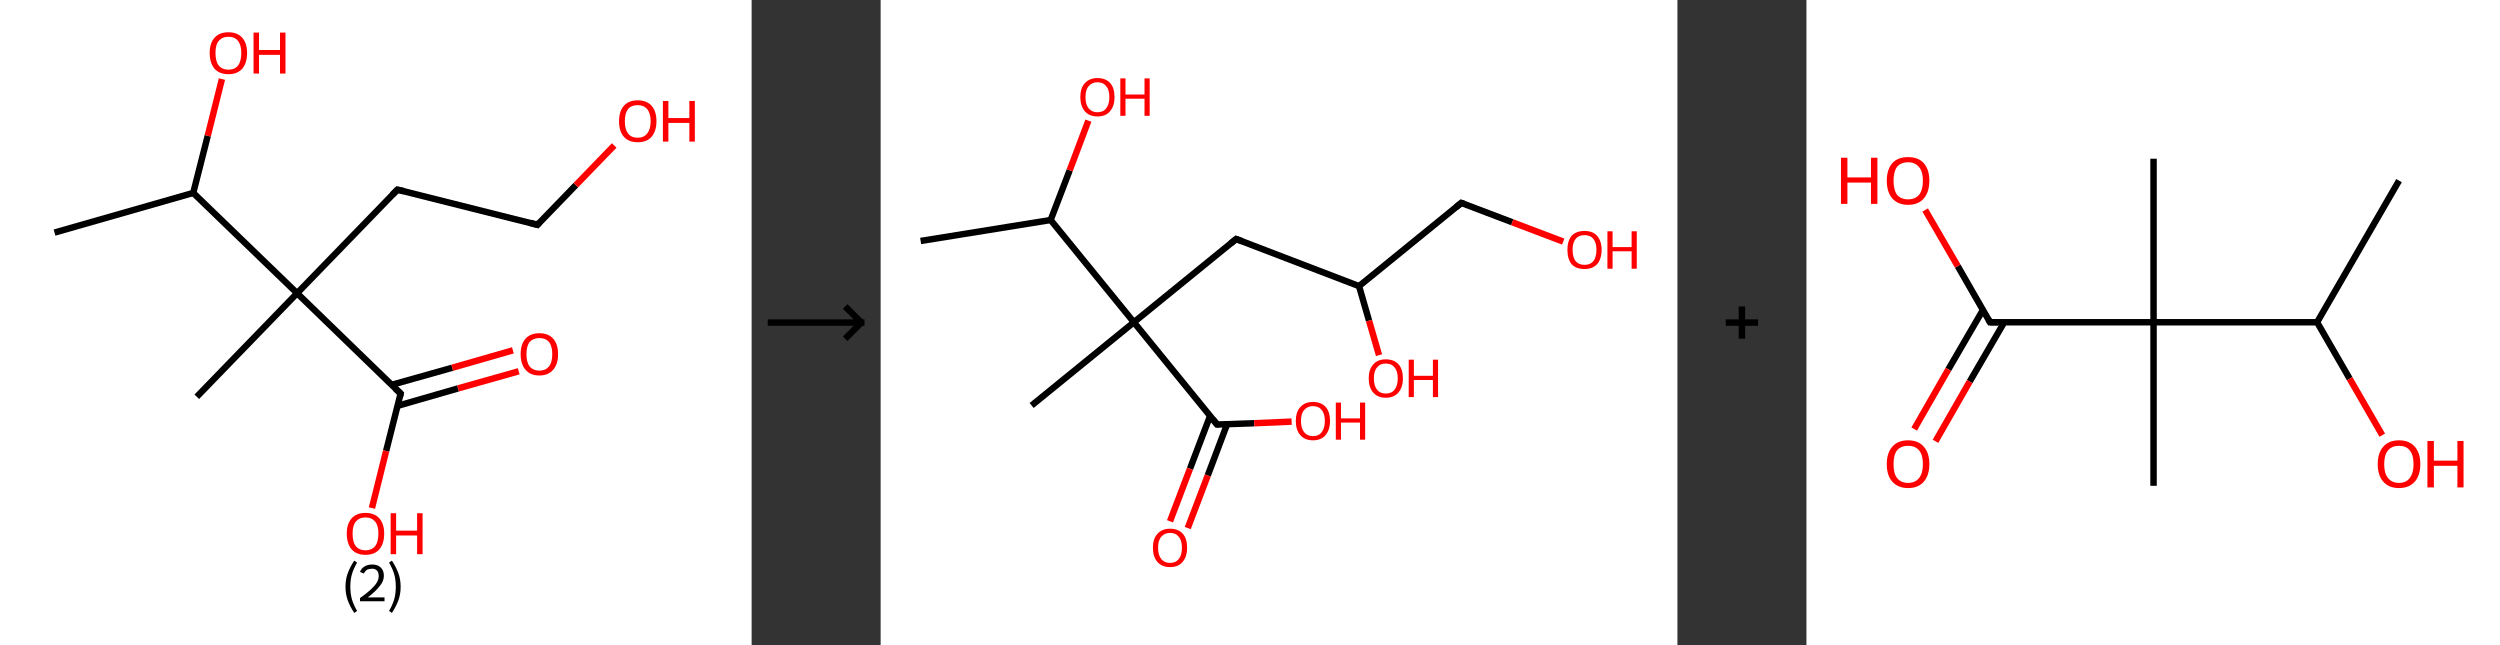<?xml version='1.0' encoding='ASCII' standalone='yes'?>
<svg xmlns="http://www.w3.org/2000/svg" xmlns:xlink="http://www.w3.org/1999/xlink" version="1.1" width="775.0px" viewBox="0 0 775.0 200.0" height="200.0px">
  <rect x="0" y="0" width="775.0" height="200.0" fill="#333333" stroke="none"/>
  <g>
    <g transform="translate(0, 0) scale(1 1) "><!-- END OF HEADER -->
<rect style="opacity:1.0;fill:#FFFFFF;stroke:none" width="233.0" height="200.0" x="0.0" y="0.0"> </rect>
<path class="bond-0 atom-0 atom-1" d="M 16.9,72.1 L 59.9,59.8" style="fill:none;fill-rule:evenodd;stroke:#000000;stroke-width:2.0px;stroke-linecap:butt;stroke-linejoin:miter;stroke-opacity:1"/>
<path class="bond-1 atom-1 atom-2" d="M 59.9,59.8 L 64.4,42.1" style="fill:none;fill-rule:evenodd;stroke:#000000;stroke-width:2.0px;stroke-linecap:butt;stroke-linejoin:miter;stroke-opacity:1"/>
<path class="bond-1 atom-1 atom-2" d="M 64.4,42.1 L 68.8,24.5" style="fill:none;fill-rule:evenodd;stroke:#FF0000;stroke-width:2.0px;stroke-linecap:butt;stroke-linejoin:miter;stroke-opacity:1"/>
<path class="bond-2 atom-1 atom-3" d="M 59.9,59.8 L 92.1,90.9" style="fill:none;fill-rule:evenodd;stroke:#000000;stroke-width:2.0px;stroke-linecap:butt;stroke-linejoin:miter;stroke-opacity:1"/>
<path class="bond-3 atom-3 atom-4" d="M 92.1,90.9 L 61.0,123.0" style="fill:none;fill-rule:evenodd;stroke:#000000;stroke-width:2.0px;stroke-linecap:butt;stroke-linejoin:miter;stroke-opacity:1"/>
<path class="bond-4 atom-3 atom-5" d="M 92.1,90.9 L 123.2,58.8" style="fill:none;fill-rule:evenodd;stroke:#000000;stroke-width:2.0px;stroke-linecap:butt;stroke-linejoin:miter;stroke-opacity:1"/>
<path class="bond-5 atom-5 atom-6" d="M 123.2,58.8 L 166.6,69.7" style="fill:none;fill-rule:evenodd;stroke:#000000;stroke-width:2.0px;stroke-linecap:butt;stroke-linejoin:miter;stroke-opacity:1"/>
<path class="bond-6 atom-6 atom-7" d="M 166.6,69.7 L 178.5,57.4" style="fill:none;fill-rule:evenodd;stroke:#000000;stroke-width:2.0px;stroke-linecap:butt;stroke-linejoin:miter;stroke-opacity:1"/>
<path class="bond-6 atom-6 atom-7" d="M 178.5,57.4 L 190.4,45.1" style="fill:none;fill-rule:evenodd;stroke:#FF0000;stroke-width:2.0px;stroke-linecap:butt;stroke-linejoin:miter;stroke-opacity:1"/>
<path class="bond-7 atom-3 atom-8" d="M 92.1,90.9 L 124.2,122.0" style="fill:none;fill-rule:evenodd;stroke:#000000;stroke-width:2.0px;stroke-linecap:butt;stroke-linejoin:miter;stroke-opacity:1"/>
<path class="bond-8 atom-8 atom-9" d="M 123.3,125.8 L 142.0,120.4" style="fill:none;fill-rule:evenodd;stroke:#000000;stroke-width:2.0px;stroke-linecap:butt;stroke-linejoin:miter;stroke-opacity:1"/>
<path class="bond-8 atom-8 atom-9" d="M 142.0,120.4 L 160.8,115.1" style="fill:none;fill-rule:evenodd;stroke:#FF0000;stroke-width:2.0px;stroke-linecap:butt;stroke-linejoin:miter;stroke-opacity:1"/>
<path class="bond-8 atom-8 atom-9" d="M 121.4,119.3 L 140.2,114.0" style="fill:none;fill-rule:evenodd;stroke:#000000;stroke-width:2.0px;stroke-linecap:butt;stroke-linejoin:miter;stroke-opacity:1"/>
<path class="bond-8 atom-8 atom-9" d="M 140.2,114.0 L 159.0,108.6" style="fill:none;fill-rule:evenodd;stroke:#FF0000;stroke-width:2.0px;stroke-linecap:butt;stroke-linejoin:miter;stroke-opacity:1"/>
<path class="bond-9 atom-8 atom-10" d="M 124.2,122.0 L 119.7,139.8" style="fill:none;fill-rule:evenodd;stroke:#000000;stroke-width:2.0px;stroke-linecap:butt;stroke-linejoin:miter;stroke-opacity:1"/>
<path class="bond-9 atom-8 atom-10" d="M 119.7,139.8 L 115.3,157.5" style="fill:none;fill-rule:evenodd;stroke:#FF0000;stroke-width:2.0px;stroke-linecap:butt;stroke-linejoin:miter;stroke-opacity:1"/>
<path d="M 121.6,60.4 L 123.2,58.8 L 125.3,59.3" style="fill:none;stroke:#000000;stroke-width:2.0px;stroke-linecap:butt;stroke-linejoin:miter;stroke-opacity:1;"/>
<path d="M 164.4,69.1 L 166.6,69.7 L 167.2,69.0" style="fill:none;stroke:#000000;stroke-width:2.0px;stroke-linecap:butt;stroke-linejoin:miter;stroke-opacity:1;"/>
<path d="M 122.6,120.5 L 124.2,122.0 L 124.0,122.9" style="fill:none;stroke:#000000;stroke-width:2.0px;stroke-linecap:butt;stroke-linejoin:miter;stroke-opacity:1;"/>
<path class="atom-2" d="M 65.0 16.4 Q 65.0 13.4, 66.5 11.7 Q 68.0 10.0, 70.8 10.0 Q 73.6 10.0, 75.1 11.7 Q 76.6 13.4, 76.6 16.4 Q 76.6 19.5, 75.1 21.3 Q 73.6 23.0, 70.8 23.0 Q 68.0 23.0, 66.5 21.3 Q 65.0 19.5, 65.0 16.4 M 70.8 21.6 Q 72.8 21.6, 73.8 20.3 Q 74.8 19.0, 74.8 16.4 Q 74.8 14.0, 73.8 12.7 Q 72.8 11.4, 70.8 11.4 Q 68.9 11.4, 67.8 12.7 Q 66.8 13.9, 66.8 16.4 Q 66.8 19.0, 67.8 20.3 Q 68.9 21.6, 70.8 21.6 " fill="#FF0000"/>
<path class="atom-2" d="M 78.6 10.1 L 80.3 10.1 L 80.3 15.5 L 86.8 15.5 L 86.8 10.1 L 88.5 10.1 L 88.5 22.8 L 86.8 22.8 L 86.8 17.0 L 80.3 17.0 L 80.3 22.8 L 78.6 22.8 L 78.6 10.1 " fill="#FF0000"/>
<path class="atom-7" d="M 191.9 37.6 Q 191.9 34.5, 193.4 32.8 Q 194.9 31.1, 197.7 31.1 Q 200.5 31.1, 202.0 32.8 Q 203.5 34.5, 203.5 37.6 Q 203.5 40.6, 202.0 42.4 Q 200.5 44.1, 197.7 44.1 Q 194.9 44.1, 193.4 42.4 Q 191.9 40.7, 191.9 37.6 M 197.7 42.7 Q 199.6 42.7, 200.6 41.4 Q 201.7 40.1, 201.7 37.6 Q 201.7 35.1, 200.6 33.8 Q 199.6 32.6, 197.7 32.6 Q 195.7 32.6, 194.7 33.8 Q 193.7 35.1, 193.7 37.6 Q 193.7 40.1, 194.7 41.4 Q 195.7 42.7, 197.7 42.7 " fill="#FF0000"/>
<path class="atom-7" d="M 205.5 31.3 L 207.2 31.3 L 207.2 36.6 L 213.7 36.6 L 213.7 31.3 L 215.4 31.3 L 215.4 43.9 L 213.7 43.9 L 213.7 38.1 L 207.2 38.1 L 207.2 43.9 L 205.5 43.9 L 205.5 31.3 " fill="#FF0000"/>
<path class="atom-9" d="M 161.4 109.8 Q 161.4 106.7, 162.9 105.0 Q 164.4 103.3, 167.2 103.3 Q 170.0 103.3, 171.5 105.0 Q 173.0 106.7, 173.0 109.8 Q 173.0 112.9, 171.5 114.6 Q 170.0 116.4, 167.2 116.4 Q 164.4 116.4, 162.9 114.6 Q 161.4 112.9, 161.4 109.8 M 167.2 114.9 Q 169.1 114.9, 170.2 113.6 Q 171.2 112.3, 171.2 109.8 Q 171.2 107.3, 170.2 106.0 Q 169.1 104.8, 167.2 104.8 Q 165.3 104.8, 164.2 106.0 Q 163.2 107.3, 163.2 109.8 Q 163.2 112.3, 164.2 113.6 Q 165.3 114.9, 167.2 114.9 " fill="#FF0000"/>
<path class="atom-10" d="M 107.5 165.4 Q 107.5 162.4, 109.0 160.7 Q 110.5 159.0, 113.3 159.0 Q 116.1 159.0, 117.6 160.7 Q 119.1 162.4, 119.1 165.4 Q 119.1 168.5, 117.6 170.3 Q 116.1 172.0, 113.3 172.0 Q 110.5 172.0, 109.0 170.3 Q 107.5 168.5, 107.5 165.4 M 113.3 170.6 Q 115.2 170.6, 116.3 169.3 Q 117.3 168.0, 117.3 165.4 Q 117.3 162.9, 116.3 161.7 Q 115.2 160.4, 113.3 160.4 Q 111.4 160.4, 110.3 161.7 Q 109.3 162.9, 109.3 165.4 Q 109.3 168.0, 110.3 169.3 Q 111.4 170.6, 113.3 170.6 " fill="#FF0000"/>
<path class="atom-10" d="M 121.1 159.1 L 122.8 159.1 L 122.8 164.5 L 129.3 164.5 L 129.3 159.1 L 131.0 159.1 L 131.0 171.8 L 129.3 171.8 L 129.3 166.0 L 122.8 166.0 L 122.8 171.8 L 121.1 171.8 L 121.1 159.1 " fill="#FF0000"/>
<path class="legend" d="M 107.1 181.9 Q 107.1 179.6, 107.8 177.7 Q 108.5 175.8, 109.8 173.8 L 110.7 174.4 Q 109.6 176.3, 109.1 178.0 Q 108.6 179.7, 108.6 181.9 Q 108.6 184.0, 109.1 185.8 Q 109.6 187.5, 110.7 189.4 L 109.8 190.0 Q 108.5 188.0, 107.8 186.1 Q 107.1 184.2, 107.1 181.9 " fill="#000000"/>
<path class="legend" d="M 111.6 177.3 Q 112.0 176.2, 113.0 175.6 Q 114.0 175.0, 115.4 175.0 Q 117.1 175.0, 118.0 175.9 Q 119.0 176.8, 119.0 178.5 Q 119.0 180.2, 117.7 181.7 Q 116.5 183.3, 114.0 185.2 L 119.2 185.2 L 119.2 186.4 L 111.6 186.4 L 111.6 185.4 Q 113.7 183.9, 114.9 182.8 Q 116.2 181.6, 116.8 180.6 Q 117.4 179.6, 117.4 178.6 Q 117.4 177.5, 116.9 176.9 Q 116.3 176.3, 115.4 176.3 Q 114.5 176.3, 113.8 176.6 Q 113.2 177.0, 112.8 177.8 L 111.6 177.3 " fill="#000000"/>
<path class="legend" d="M 124.2 181.9 Q 124.2 184.2, 123.5 186.1 Q 122.8 188.0, 121.5 190.0 L 120.6 189.4 Q 121.7 187.5, 122.2 185.8 Q 122.7 184.0, 122.7 181.9 Q 122.7 179.7, 122.2 178.0 Q 121.7 176.3, 120.6 174.4 L 121.5 173.8 Q 122.8 175.8, 123.5 177.7 Q 124.2 179.6, 124.2 181.9 " fill="#000000"/>
</g>
    <g transform="translate(233.0, 0) scale(1 1) "><line x1="5" y1="100" x2="35" y2="100" style="stroke:rgb(0,0,0);stroke-width:2"/>
  <line x1="34" y1="100" x2="29" y2="95" style="stroke:rgb(0,0,0);stroke-width:2"/>
  <line x1="34" y1="100" x2="29" y2="105" style="stroke:rgb(0,0,0);stroke-width:2"/>
</g>
    <g transform="translate(273.0, 0) scale(1 1) "><!-- END OF HEADER -->
<rect style="opacity:1.0;fill:#FFFFFF;stroke:none" width="247.0" height="200.0" x="0.0" y="0.0"> </rect>
<path class="bond-0 atom-0 atom-1" d="M 12.4,74.7 L 52.7,68.2" style="fill:none;fill-rule:evenodd;stroke:#000000;stroke-width:2.0px;stroke-linecap:butt;stroke-linejoin:miter;stroke-opacity:1"/>
<path class="bond-1 atom-1 atom-2" d="M 52.7,68.2 L 58.6,52.8" style="fill:none;fill-rule:evenodd;stroke:#000000;stroke-width:2.0px;stroke-linecap:butt;stroke-linejoin:miter;stroke-opacity:1"/>
<path class="bond-1 atom-1 atom-2" d="M 58.6,52.8 L 64.4,37.4" style="fill:none;fill-rule:evenodd;stroke:#FF0000;stroke-width:2.0px;stroke-linecap:butt;stroke-linejoin:miter;stroke-opacity:1"/>
<path class="bond-2 atom-1 atom-3" d="M 52.7,68.2 L 78.5,99.9" style="fill:none;fill-rule:evenodd;stroke:#000000;stroke-width:2.0px;stroke-linecap:butt;stroke-linejoin:miter;stroke-opacity:1"/>
<path class="bond-3 atom-3 atom-4" d="M 78.5,99.9 L 46.8,125.7" style="fill:none;fill-rule:evenodd;stroke:#000000;stroke-width:2.0px;stroke-linecap:butt;stroke-linejoin:miter;stroke-opacity:1"/>
<path class="bond-4 atom-3 atom-5" d="M 78.5,99.9 L 110.2,74.1" style="fill:none;fill-rule:evenodd;stroke:#000000;stroke-width:2.0px;stroke-linecap:butt;stroke-linejoin:miter;stroke-opacity:1"/>
<path class="bond-5 atom-5 atom-6" d="M 110.2,74.1 L 148.3,88.7" style="fill:none;fill-rule:evenodd;stroke:#000000;stroke-width:2.0px;stroke-linecap:butt;stroke-linejoin:miter;stroke-opacity:1"/>
<path class="bond-6 atom-6 atom-7" d="M 148.3,88.7 L 151.4,99.4" style="fill:none;fill-rule:evenodd;stroke:#000000;stroke-width:2.0px;stroke-linecap:butt;stroke-linejoin:miter;stroke-opacity:1"/>
<path class="bond-6 atom-6 atom-7" d="M 151.4,99.4 L 154.5,110.1" style="fill:none;fill-rule:evenodd;stroke:#FF0000;stroke-width:2.0px;stroke-linecap:butt;stroke-linejoin:miter;stroke-opacity:1"/>
<path class="bond-7 atom-6 atom-8" d="M 148.3,88.7 L 180.0,62.9" style="fill:none;fill-rule:evenodd;stroke:#000000;stroke-width:2.0px;stroke-linecap:butt;stroke-linejoin:miter;stroke-opacity:1"/>
<path class="bond-8 atom-8 atom-9" d="M 180.0,62.9 L 195.8,68.9" style="fill:none;fill-rule:evenodd;stroke:#000000;stroke-width:2.0px;stroke-linecap:butt;stroke-linejoin:miter;stroke-opacity:1"/>
<path class="bond-8 atom-8 atom-9" d="M 195.8,68.9 L 211.6,74.9" style="fill:none;fill-rule:evenodd;stroke:#FF0000;stroke-width:2.0px;stroke-linecap:butt;stroke-linejoin:miter;stroke-opacity:1"/>
<path class="bond-9 atom-3 atom-10" d="M 78.5,99.9 L 104.3,131.6" style="fill:none;fill-rule:evenodd;stroke:#000000;stroke-width:2.0px;stroke-linecap:butt;stroke-linejoin:miter;stroke-opacity:1"/>
<path class="bond-10 atom-10 atom-11" d="M 102.1,129.0 L 95.9,145.3" style="fill:none;fill-rule:evenodd;stroke:#000000;stroke-width:2.0px;stroke-linecap:butt;stroke-linejoin:miter;stroke-opacity:1"/>
<path class="bond-10 atom-10 atom-11" d="M 95.9,145.3 L 89.7,161.6" style="fill:none;fill-rule:evenodd;stroke:#FF0000;stroke-width:2.0px;stroke-linecap:butt;stroke-linejoin:miter;stroke-opacity:1"/>
<path class="bond-10 atom-10 atom-11" d="M 107.4,131.5 L 101.4,147.4" style="fill:none;fill-rule:evenodd;stroke:#000000;stroke-width:2.0px;stroke-linecap:butt;stroke-linejoin:miter;stroke-opacity:1"/>
<path class="bond-10 atom-10 atom-11" d="M 101.4,147.4 L 95.2,163.7" style="fill:none;fill-rule:evenodd;stroke:#FF0000;stroke-width:2.0px;stroke-linecap:butt;stroke-linejoin:miter;stroke-opacity:1"/>
<path class="bond-11 atom-10 atom-12" d="M 104.3,131.6 L 115.8,131.2" style="fill:none;fill-rule:evenodd;stroke:#000000;stroke-width:2.0px;stroke-linecap:butt;stroke-linejoin:miter;stroke-opacity:1"/>
<path class="bond-11 atom-10 atom-12" d="M 115.8,131.2 L 127.4,130.7" style="fill:none;fill-rule:evenodd;stroke:#FF0000;stroke-width:2.0px;stroke-linecap:butt;stroke-linejoin:miter;stroke-opacity:1"/>
<path d="M 108.6,75.4 L 110.2,74.1 L 112.1,74.8" style="fill:none;stroke:#000000;stroke-width:2.0px;stroke-linecap:butt;stroke-linejoin:miter;stroke-opacity:1;"/>
<path d="M 178.4,64.2 L 180.0,62.9 L 180.8,63.2" style="fill:none;stroke:#000000;stroke-width:2.0px;stroke-linecap:butt;stroke-linejoin:miter;stroke-opacity:1;"/>
<path d="M 103.0,130.0 L 104.3,131.6 L 104.8,131.6" style="fill:none;stroke:#000000;stroke-width:2.0px;stroke-linecap:butt;stroke-linejoin:miter;stroke-opacity:1;"/>
<path class="atom-2" d="M 61.9 30.1 Q 61.9 27.3, 63.3 25.8 Q 64.7 24.2, 67.2 24.2 Q 69.8 24.2, 71.2 25.8 Q 72.5 27.3, 72.5 30.1 Q 72.5 32.9, 71.1 34.5 Q 69.8 36.1, 67.2 36.1 Q 64.7 36.1, 63.3 34.5 Q 61.9 32.9, 61.9 30.1 M 67.2 34.8 Q 69.0 34.8, 69.9 33.6 Q 70.9 32.4, 70.9 30.1 Q 70.9 27.8, 69.9 26.7 Q 69.0 25.5, 67.2 25.5 Q 65.5 25.5, 64.5 26.7 Q 63.5 27.8, 63.5 30.1 Q 63.5 32.4, 64.5 33.6 Q 65.5 34.8, 67.2 34.8 " fill="#FF0000"/>
<path class="atom-2" d="M 74.3 24.3 L 75.9 24.3 L 75.9 29.3 L 81.8 29.3 L 81.8 24.3 L 83.4 24.3 L 83.4 35.9 L 81.8 35.9 L 81.8 30.6 L 75.9 30.6 L 75.9 35.9 L 74.3 35.9 L 74.3 24.3 " fill="#FF0000"/>
<path class="atom-7" d="M 151.3 117.3 Q 151.3 114.5, 152.7 113.0 Q 154.0 111.4, 156.6 111.4 Q 159.2 111.4, 160.6 113.0 Q 161.9 114.5, 161.9 117.3 Q 161.9 120.1, 160.5 121.7 Q 159.1 123.3, 156.6 123.3 Q 154.1 123.3, 152.7 121.7 Q 151.3 120.1, 151.3 117.3 M 156.6 122.0 Q 158.4 122.0, 159.3 120.8 Q 160.3 119.6, 160.3 117.3 Q 160.3 115.0, 159.3 113.9 Q 158.4 112.7, 156.6 112.7 Q 154.8 112.7, 153.9 113.9 Q 152.9 115.0, 152.9 117.3 Q 152.9 119.6, 153.9 120.8 Q 154.8 122.0, 156.6 122.0 " fill="#FF0000"/>
<path class="atom-7" d="M 163.7 111.5 L 165.3 111.5 L 165.3 116.5 L 171.2 116.5 L 171.2 111.5 L 172.8 111.5 L 172.8 123.1 L 171.2 123.1 L 171.2 117.8 L 165.3 117.8 L 165.3 123.1 L 163.7 123.1 L 163.7 111.5 " fill="#FF0000"/>
<path class="atom-9" d="M 212.9 77.4 Q 212.9 74.7, 214.2 73.1 Q 215.6 71.6, 218.2 71.6 Q 220.8 71.6, 222.1 73.1 Q 223.5 74.7, 223.5 77.4 Q 223.5 80.3, 222.1 81.9 Q 220.7 83.4, 218.2 83.4 Q 215.6 83.4, 214.2 81.9 Q 212.9 80.3, 212.9 77.4 M 218.2 82.1 Q 220.0 82.1, 220.9 81.0 Q 221.9 79.8, 221.9 77.4 Q 221.9 75.2, 220.9 74.0 Q 220.0 72.9, 218.2 72.9 Q 216.4 72.9, 215.5 74.0 Q 214.5 75.2, 214.5 77.4 Q 214.5 79.8, 215.5 81.0 Q 216.4 82.1, 218.2 82.1 " fill="#FF0000"/>
<path class="atom-9" d="M 225.3 71.7 L 226.9 71.7 L 226.9 76.6 L 232.8 76.6 L 232.8 71.7 L 234.4 71.7 L 234.4 83.3 L 232.8 83.3 L 232.8 77.9 L 226.9 77.9 L 226.9 83.3 L 225.3 83.3 L 225.3 71.7 " fill="#FF0000"/>
<path class="atom-11" d="M 84.4 169.8 Q 84.4 167.0, 85.8 165.5 Q 87.2 163.9, 89.7 163.9 Q 92.3 163.9, 93.7 165.5 Q 95.0 167.0, 95.0 169.8 Q 95.0 172.6, 93.6 174.2 Q 92.3 175.8, 89.7 175.8 Q 87.2 175.8, 85.8 174.2 Q 84.4 172.6, 84.4 169.8 M 89.7 174.5 Q 91.5 174.5, 92.4 173.3 Q 93.4 172.1, 93.4 169.8 Q 93.4 167.5, 92.4 166.4 Q 91.5 165.2, 89.7 165.2 Q 88.0 165.2, 87.0 166.4 Q 86.0 167.5, 86.0 169.8 Q 86.0 172.1, 87.0 173.3 Q 88.0 174.5, 89.7 174.5 " fill="#FF0000"/>
<path class="atom-12" d="M 128.7 130.5 Q 128.7 127.7, 130.1 126.2 Q 131.5 124.6, 134.0 124.6 Q 136.6 124.6, 138.0 126.2 Q 139.3 127.7, 139.3 130.5 Q 139.3 133.3, 137.9 134.9 Q 136.6 136.5, 134.0 136.5 Q 131.5 136.5, 130.1 134.9 Q 128.7 133.3, 128.7 130.5 M 134.0 135.2 Q 135.8 135.2, 136.7 134.0 Q 137.7 132.8, 137.7 130.5 Q 137.7 128.2, 136.7 127.1 Q 135.8 125.9, 134.0 125.9 Q 132.3 125.9, 131.3 127.1 Q 130.3 128.2, 130.3 130.5 Q 130.3 132.8, 131.3 134.0 Q 132.3 135.2, 134.0 135.2 " fill="#FF0000"/>
<path class="atom-12" d="M 141.1 124.8 L 142.7 124.8 L 142.7 129.7 L 148.6 129.7 L 148.6 124.8 L 150.2 124.8 L 150.2 136.3 L 148.6 136.3 L 148.6 131.0 L 142.7 131.0 L 142.7 136.3 L 141.1 136.3 L 141.1 124.8 " fill="#FF0000"/>
</g>
    <g transform="translate(520.0, 0) scale(1 1) "><line x1="15" y1="100" x2="25" y2="100" style="stroke:rgb(0,0,0);stroke-width:2"/>
  <line x1="20" y1="95" x2="20" y2="105" style="stroke:rgb(0,0,0);stroke-width:2"/>
</g>
    <g transform="translate(560.0, 0) scale(1 1) "><!-- END OF HEADER -->
<rect style="opacity:1.0;fill:#FFFFFF;stroke:none" width="215.0" height="200.0" x="0.0" y="0.0"> </rect>
<path class="bond-0 atom-0 atom-1" d="M 183.7,56.0 L 158.3,99.9" style="fill:none;fill-rule:evenodd;stroke:#000000;stroke-width:2.0px;stroke-linecap:butt;stroke-linejoin:miter;stroke-opacity:1"/>
<path class="bond-1 atom-1 atom-2" d="M 158.3,99.9 L 168.4,117.4" style="fill:none;fill-rule:evenodd;stroke:#000000;stroke-width:2.0px;stroke-linecap:butt;stroke-linejoin:miter;stroke-opacity:1"/>
<path class="bond-1 atom-1 atom-2" d="M 168.4,117.4 L 178.5,134.9" style="fill:none;fill-rule:evenodd;stroke:#FF0000;stroke-width:2.0px;stroke-linecap:butt;stroke-linejoin:miter;stroke-opacity:1"/>
<path class="bond-2 atom-1 atom-3" d="M 158.3,99.9 L 107.6,99.9" style="fill:none;fill-rule:evenodd;stroke:#000000;stroke-width:2.0px;stroke-linecap:butt;stroke-linejoin:miter;stroke-opacity:1"/>
<path class="bond-3 atom-3 atom-4" d="M 107.6,99.9 L 107.6,49.2" style="fill:none;fill-rule:evenodd;stroke:#000000;stroke-width:2.0px;stroke-linecap:butt;stroke-linejoin:miter;stroke-opacity:1"/>
<path class="bond-4 atom-3 atom-5" d="M 107.6,99.9 L 107.6,150.6" style="fill:none;fill-rule:evenodd;stroke:#000000;stroke-width:2.0px;stroke-linecap:butt;stroke-linejoin:miter;stroke-opacity:1"/>
<path class="bond-5 atom-3 atom-6" d="M 107.6,99.9 L 56.9,99.9" style="fill:none;fill-rule:evenodd;stroke:#000000;stroke-width:2.0px;stroke-linecap:butt;stroke-linejoin:miter;stroke-opacity:1"/>
<path class="bond-6 atom-6 atom-7" d="M 54.7,96.1 L 44.0,114.5" style="fill:none;fill-rule:evenodd;stroke:#000000;stroke-width:2.0px;stroke-linecap:butt;stroke-linejoin:miter;stroke-opacity:1"/>
<path class="bond-6 atom-6 atom-7" d="M 44.0,114.5 L 33.4,133.0" style="fill:none;fill-rule:evenodd;stroke:#FF0000;stroke-width:2.0px;stroke-linecap:butt;stroke-linejoin:miter;stroke-opacity:1"/>
<path class="bond-6 atom-6 atom-7" d="M 61.3,99.9 L 50.6,118.3" style="fill:none;fill-rule:evenodd;stroke:#000000;stroke-width:2.0px;stroke-linecap:butt;stroke-linejoin:miter;stroke-opacity:1"/>
<path class="bond-6 atom-6 atom-7" d="M 50.6,118.3 L 40.0,136.8" style="fill:none;fill-rule:evenodd;stroke:#FF0000;stroke-width:2.0px;stroke-linecap:butt;stroke-linejoin:miter;stroke-opacity:1"/>
<path class="bond-7 atom-6 atom-8" d="M 56.9,99.9 L 46.9,82.5" style="fill:none;fill-rule:evenodd;stroke:#000000;stroke-width:2.0px;stroke-linecap:butt;stroke-linejoin:miter;stroke-opacity:1"/>
<path class="bond-7 atom-6 atom-8" d="M 46.9,82.5 L 36.8,65.1" style="fill:none;fill-rule:evenodd;stroke:#FF0000;stroke-width:2.0px;stroke-linecap:butt;stroke-linejoin:miter;stroke-opacity:1"/>
<path d="M 59.4,99.9 L 56.9,99.9 L 56.4,99.0" style="fill:none;stroke:#000000;stroke-width:2.0px;stroke-linecap:butt;stroke-linejoin:miter;stroke-opacity:1;"/>
<path class="atom-2" d="M 177.1 143.9 Q 177.1 140.4, 178.8 138.5 Q 180.5 136.5, 183.7 136.5 Q 186.9 136.5, 188.6 138.5 Q 190.3 140.4, 190.3 143.9 Q 190.3 147.3, 188.6 149.3 Q 186.8 151.3, 183.7 151.3 Q 180.5 151.3, 178.8 149.3 Q 177.1 147.4, 177.1 143.9 M 183.7 149.7 Q 185.9 149.7, 187.0 148.2 Q 188.2 146.7, 188.2 143.9 Q 188.2 141.0, 187.0 139.6 Q 185.9 138.2, 183.7 138.2 Q 181.5 138.2, 180.3 139.6 Q 179.1 141.0, 179.1 143.9 Q 179.1 146.8, 180.3 148.2 Q 181.5 149.7, 183.7 149.7 " fill="#FF0000"/>
<path class="atom-2" d="M 192.5 136.7 L 194.5 136.7 L 194.5 142.8 L 201.8 142.8 L 201.8 136.7 L 203.7 136.7 L 203.7 151.1 L 201.8 151.1 L 201.8 144.4 L 194.5 144.4 L 194.5 151.1 L 192.5 151.1 L 192.5 136.7 " fill="#FF0000"/>
<path class="atom-7" d="M 24.9 143.9 Q 24.9 140.4, 26.6 138.5 Q 28.3 136.5, 31.5 136.5 Q 34.7 136.5, 36.4 138.5 Q 38.1 140.4, 38.1 143.9 Q 38.1 147.3, 36.4 149.3 Q 34.7 151.3, 31.5 151.3 Q 28.4 151.3, 26.6 149.3 Q 24.9 147.4, 24.9 143.9 M 31.5 149.7 Q 33.7 149.7, 34.9 148.2 Q 36.1 146.7, 36.1 143.9 Q 36.1 141.0, 34.9 139.6 Q 33.7 138.2, 31.5 138.2 Q 29.3 138.2, 28.1 139.6 Q 27.0 141.0, 27.0 143.9 Q 27.0 146.8, 28.1 148.2 Q 29.3 149.7, 31.5 149.7 " fill="#FF0000"/>
<path class="atom-8" d="M 10.7 48.9 L 12.7 48.9 L 12.7 55.0 L 20.0 55.0 L 20.0 48.9 L 22.0 48.9 L 22.0 63.2 L 20.0 63.2 L 20.0 56.6 L 12.7 56.6 L 12.7 63.2 L 10.7 63.2 L 10.7 48.9 " fill="#FF0000"/>
<path class="atom-8" d="M 24.9 56.0 Q 24.9 52.6, 26.6 50.6 Q 28.3 48.7, 31.5 48.7 Q 34.7 48.7, 36.4 50.6 Q 38.1 52.6, 38.1 56.0 Q 38.1 59.5, 36.4 61.5 Q 34.7 63.5, 31.5 63.5 Q 28.4 63.5, 26.6 61.5 Q 24.9 59.5, 24.9 56.0 M 31.5 61.8 Q 33.7 61.8, 34.9 60.4 Q 36.1 58.9, 36.1 56.0 Q 36.1 53.2, 34.9 51.8 Q 33.7 50.3, 31.5 50.3 Q 29.3 50.3, 28.1 51.7 Q 27.0 53.2, 27.0 56.0 Q 27.0 58.9, 28.1 60.4 Q 29.3 61.8, 31.5 61.8 " fill="#FF0000"/>
</g>
  </g>
</svg>
